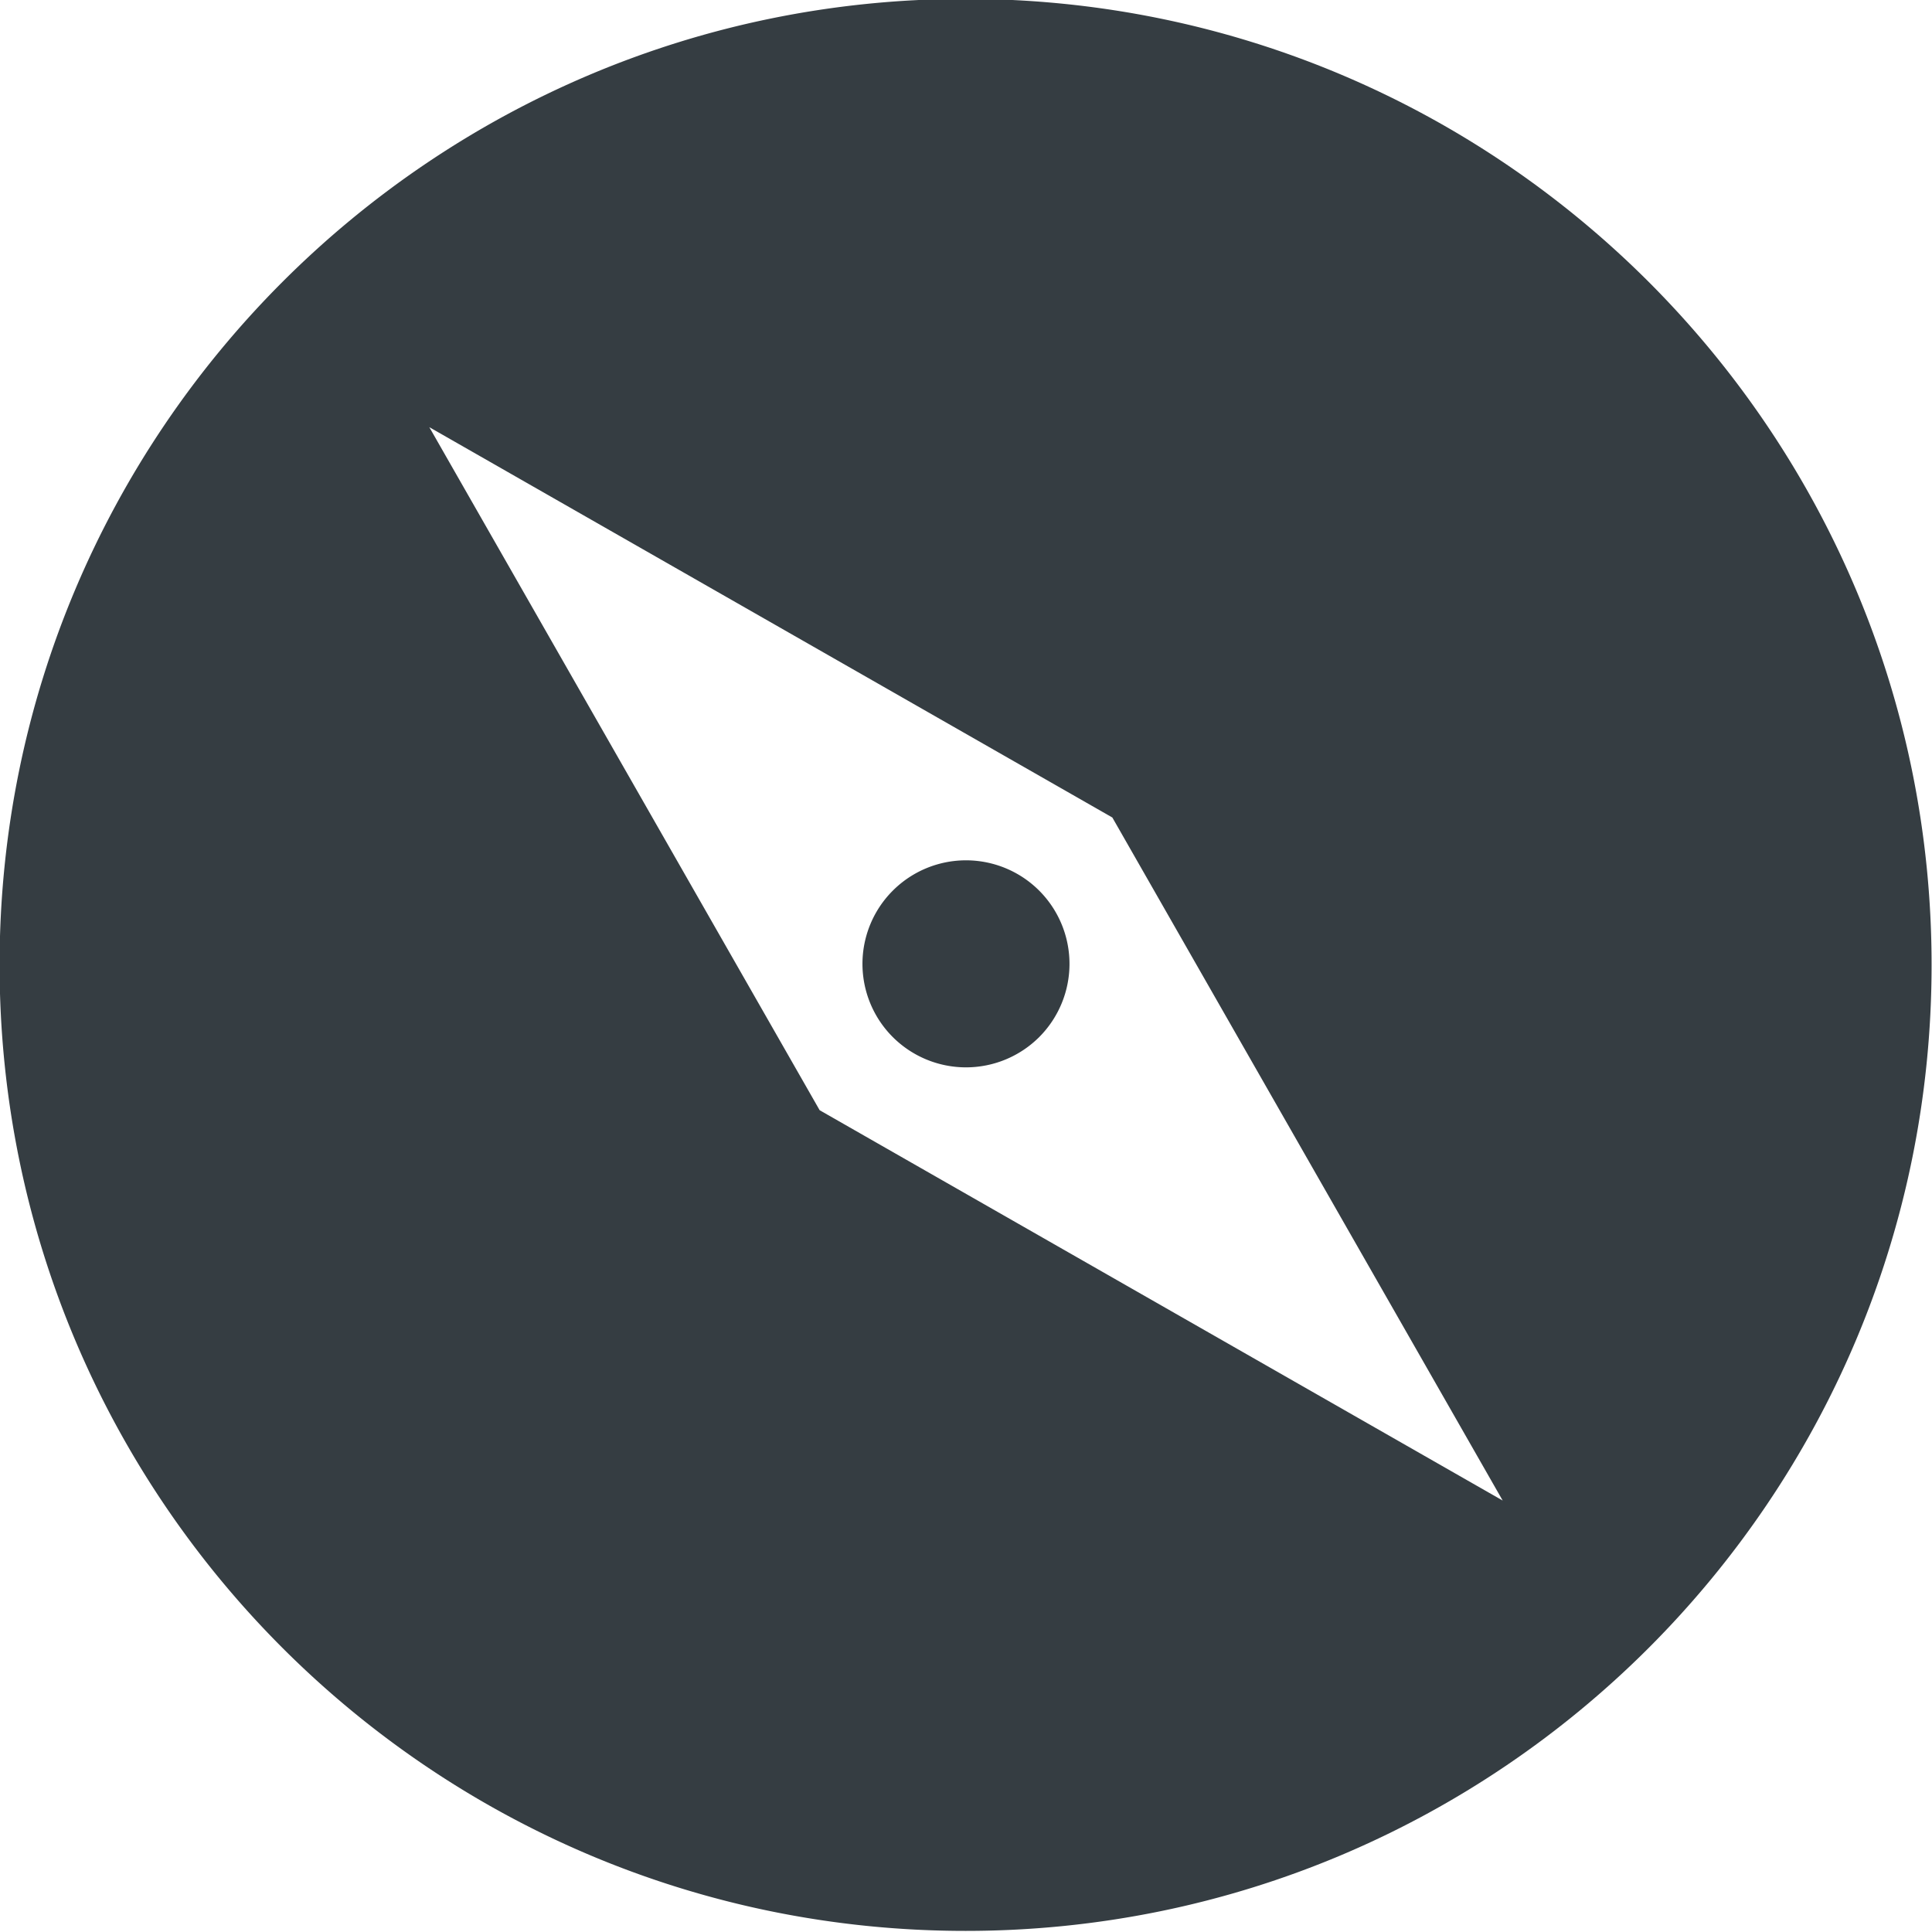 <svg xmlns="http://www.w3.org/2000/svg" preserveAspectRatio="xMidYMid" width="28" height="28" viewBox="0 0 28 28"><defs><style>.cls-1{fill:#353d42;fill-rule:evenodd}</style></defs><path d="M13.994 27.984c-7.732 0-14-6.268-14-14 0-7.731 6.268-14 14-14s14 6.269 14 14c0 7.732-6.268 14-14 14zm2.127-16.136L6.222 6.191l5.657 9.899 9.899 5.657-5.657-9.899zm-1.06 1.06a1.502 1.502 0 0 1 0 2.122 1.502 1.502 0 0 1-2.122 0 1.5 1.5 0 1 1 2.122-2.122z" class="cls-1"/></svg>
